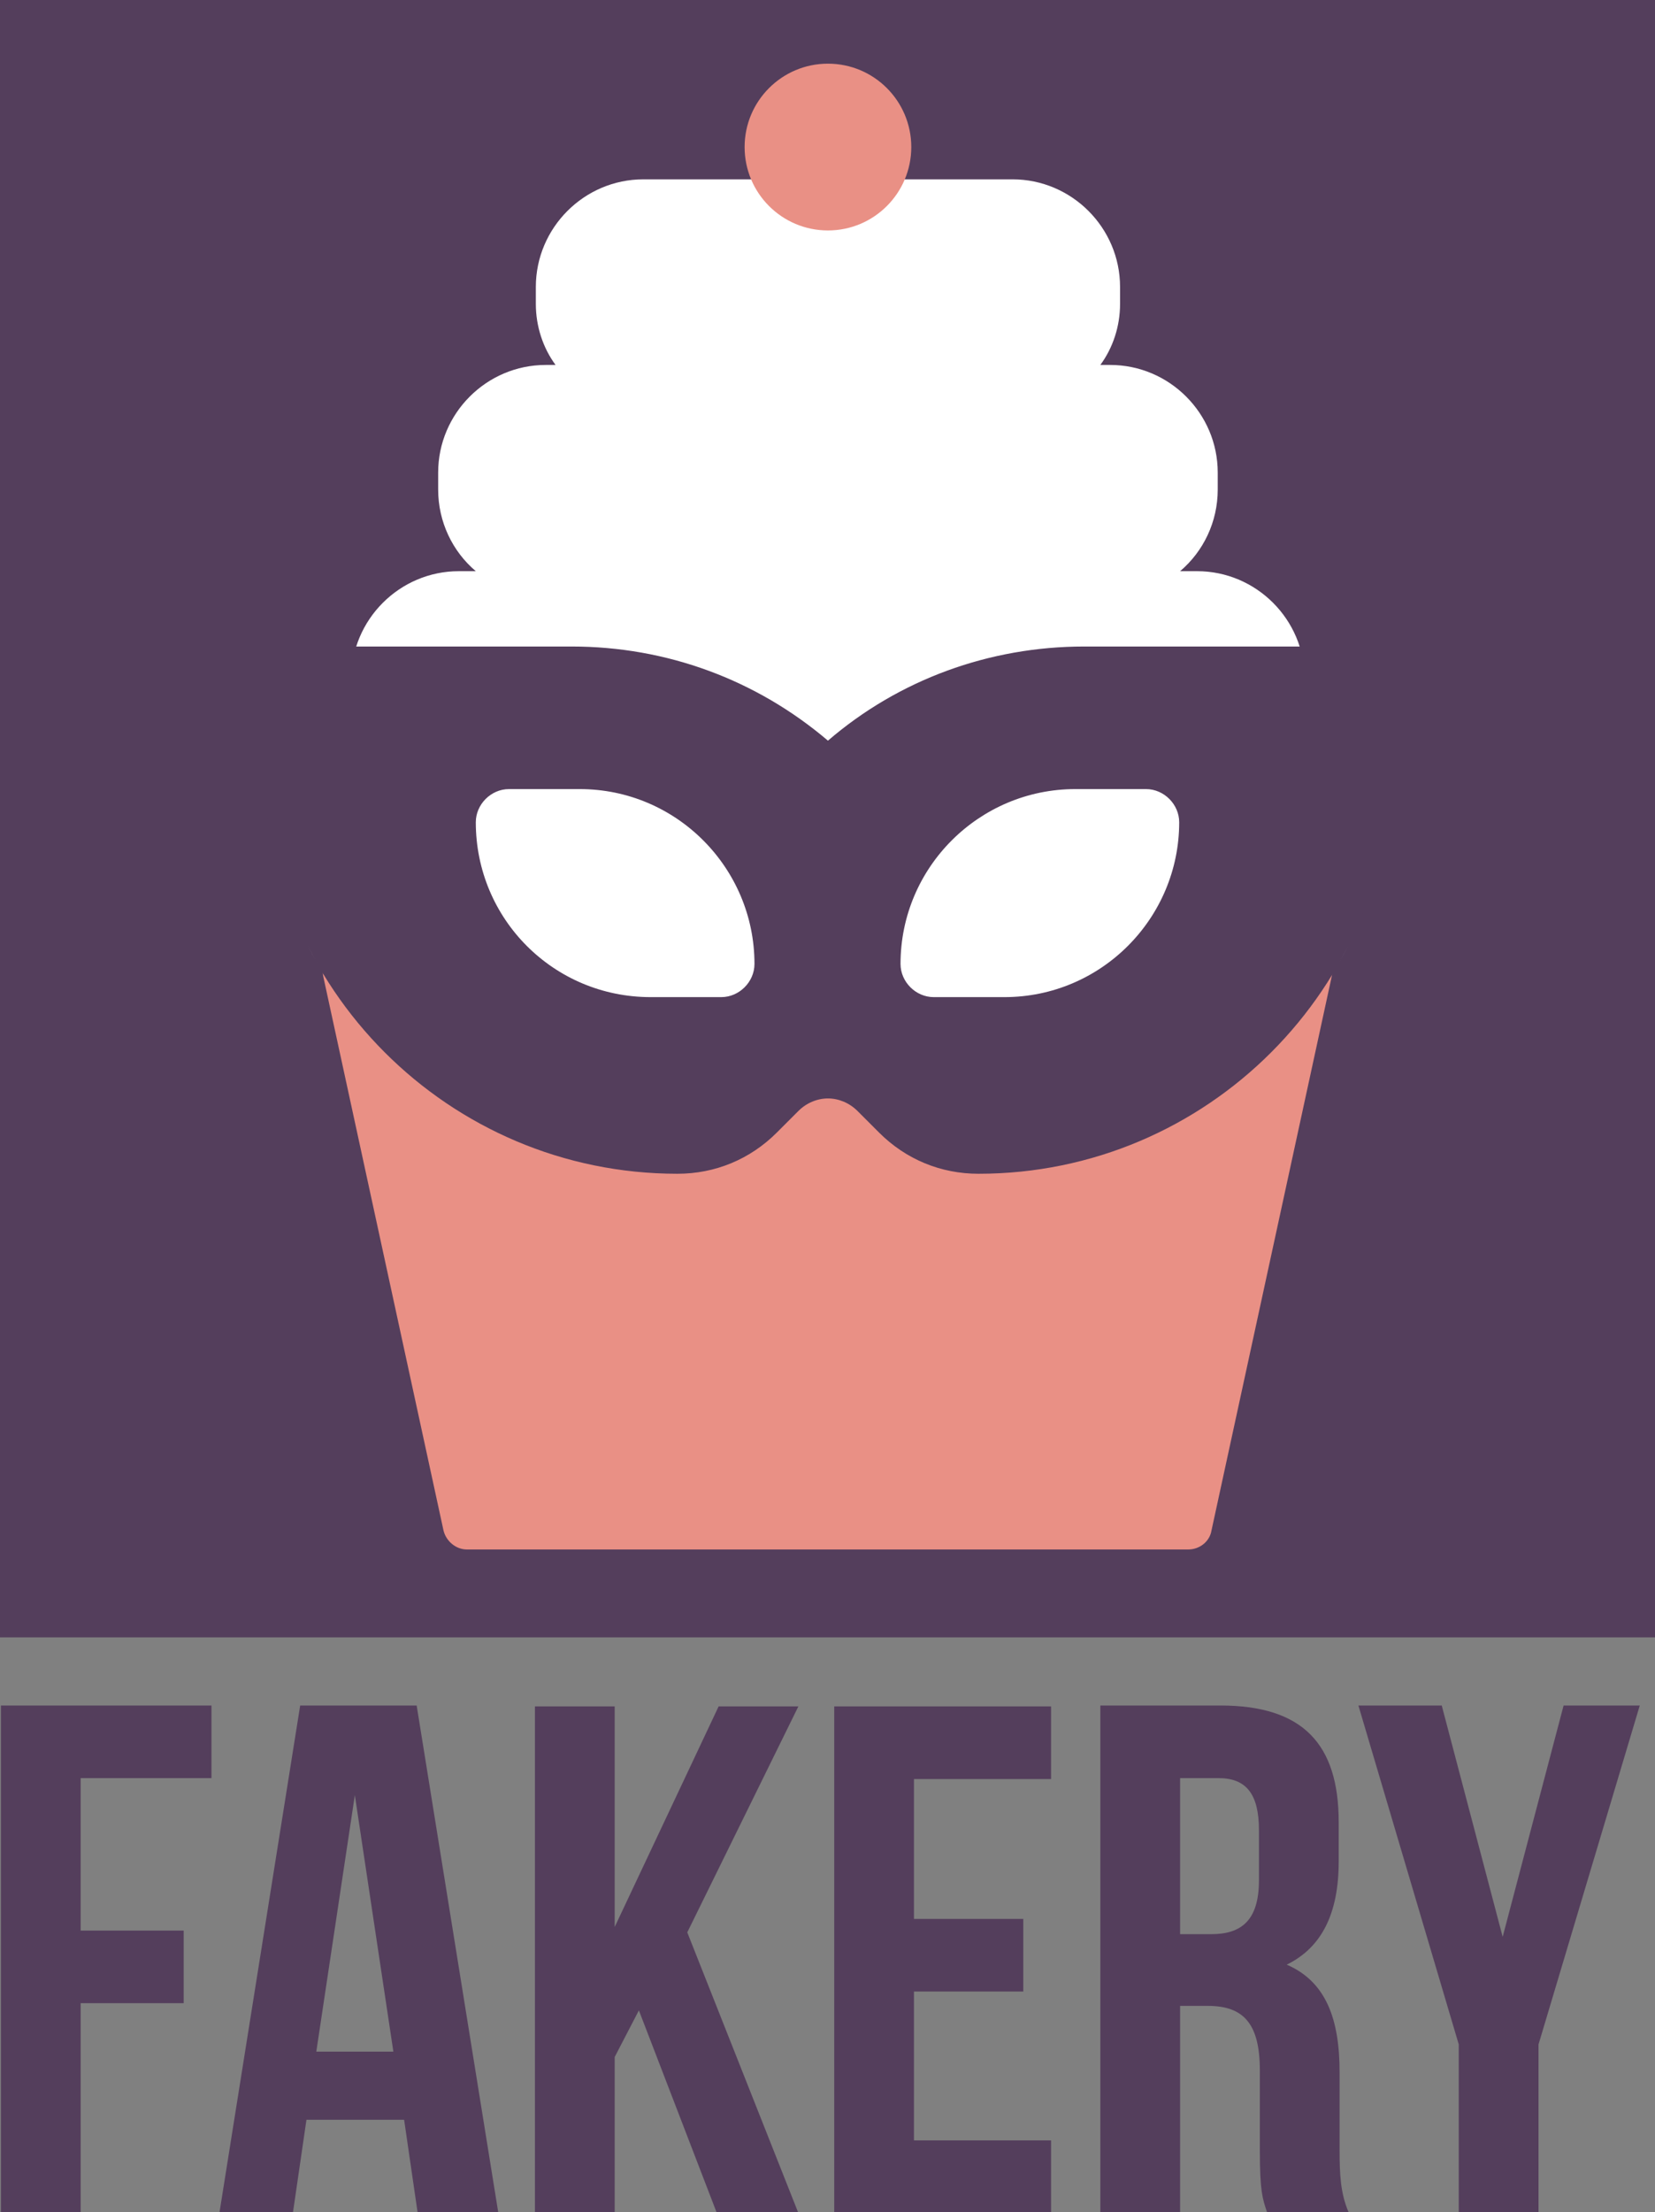 <?xml version="1.0" encoding="utf-8"?>
<!-- Generator: Adobe Illustrator 22.0.0, SVG Export Plug-In . SVG Version: 6.00 Build 0)  -->
<svg version="1.1" id="Layer_1" xmlns="http://www.w3.org/2000/svg" xmlns:xlink="http://www.w3.org/1999/xlink" x="0px" y="0px"
	 viewBox="0 0 184.7 246.7" style="enable-background:new 0 0 184.7 246.7;" xml:space="preserve">
<rect x="0" y="0" width="184.7" height="246.7" fill="#808080" stroke="none"/>
<style type="text/css">
	.st0{fill:#543E5C;}
	.st1{fill:#FFFFFF;}
	.st2{fill:#E99085;}
</style>
<g>
	<rect class="st0" width="184.7" height="182.6"/>
	<path class="st1" d="M141.1,86.9c2.7-2.2,4.5-5.6,4.5-9.3v-1.9c0-6.6-5.4-12-12-12h-1.9c2.6-2.2,4.2-5.5,4.2-9.1v-1.9
		c0-6.6-5.4-12-12-12h-1.1c1.4-1.9,2.2-4.3,2.2-6.8v-1.9c0-6.6-5.4-12-12-12H71.8c-6.6,0-12,5.4-12,12v1.9c0,2.5,0.8,4.9,2.2,6.8
		h-1.1c-6.6,0-12,5.4-12,12v1.9c0,3.6,1.6,6.9,4.2,9.1h-1.9c-6.6,0-12,5.4-12,12v1.9c0,3.8,1.8,7.1,4.5,9.3
		c-5.8,0.8-10.3,5.8-10.3,11.9v1.9c0,6.6,5.4,12,12,12h94c6.6,0,12-5.4,12-12v-1.9C151.4,92.7,146.9,87.7,141.1,86.9z"/>
	<circle class="st2" cx="92.4" cy="16.4" r="9.3"/>
	<path class="st2" d="M36.6,106.7c-0.5,0.6-0.7,1.5-0.5,2.3l13.4,61.7c0.3,1.2,1.4,2.1,2.6,2.1h80.5c1.3,0,2.4-0.9,2.6-2.1
		l13.4-61.7c0.2-0.8,0-1.6-0.5-2.3c-0.4-0.5-0.9-0.8-1.4-0.9L92,120.1l-54-14.3C37.5,105.9,37,106.2,36.6,106.7z"/>
	<path class="st0" d="M151.7,72.1H121c-10.6,0-20.7,3.7-28.6,10.5c-8-6.8-18-10.5-28.6-10.5H33.1c-2,0-3.7,1.7-3.7,3.7v8.9
		c0,25.5,20.7,46.2,46.2,46.2c4.2,0,8.1-1.6,11.1-4.6l2.4-2.4c0.9-0.9,2.1-1.4,3.3-1.4c1.2,0,2.4,0.5,3.3,1.4l2.4,2.4
		c3,3,6.9,4.6,11.1,4.6c25.5,0,46.2-20.7,46.2-46.2v-8.9C155.4,73.8,153.7,72.1,151.7,72.1z M80.5,111.2h-7.9
		c-10.8,0-19.5-8.7-19.5-19.5c0-2,1.7-3.7,3.7-3.7h7.9c10.8,0,19.5,8.8,19.5,19.5C84.2,109.5,82.5,111.2,80.5,111.2z M112.1,111.2
		h-7.9c-2,0-3.7-1.7-3.7-3.7c0-10.8,8.8-19.5,19.5-19.5h7.9c2,0,3.7,1.7,3.7,3.7C131.6,102.4,122.9,111.2,112.1,111.2z"/>
	<g>
		<path class="st0" d="M9,215.3h11.5v8.1H9v23.3H0.1v-56.5h23.5v8.1H9V215.3z"/>
		<path class="st0" d="M55.6,246.7h-9l-1.5-10.3H34.2l-1.5,10.3h-8.2l9-56.5h13L55.6,246.7z M35.3,228.8h8.6l-4.3-28.6L35.3,228.8z"
			/>
		<path class="st0" d="M71.3,224.2l-2.7,5.2v17.4h-8.9v-56.5h8.9v24.6l11.6-24.6h8.9l-12.4,25.2l12.4,31.3H80L71.3,224.2z"/>
		<path class="st0" d="M102,214h12.2v8.1H102v16.6h15.3v8.1H93.1v-56.5h24.2v8.1H102V214z"/>
		<path class="st0" d="M141.4,246.7c-0.5-1.5-0.8-2.3-0.8-6.9v-8.9c0-5.2-1.8-7.2-5.8-7.2h-3.1v23h-8.9v-56.5h13.4
			c9.2,0,13.2,4.3,13.2,13v4.4c0,5.8-1.9,9.6-5.8,11.5c4.4,1.9,5.9,6.1,5.9,12v8.7c0,2.7,0.1,4.8,1,6.9H141.4z M131.7,198.3v17.4
			h3.5c3.3,0,5.3-1.5,5.3-6v-5.6c0-4-1.4-5.8-4.5-5.8H131.7z"/>
		<path class="st0" d="M162.8,228l-11.2-37.8h9.3l6.8,25.8l6.8-25.8h8.5L171.7,228v18.7h-8.9V228z"/>
	</g>
</g>
</svg>

